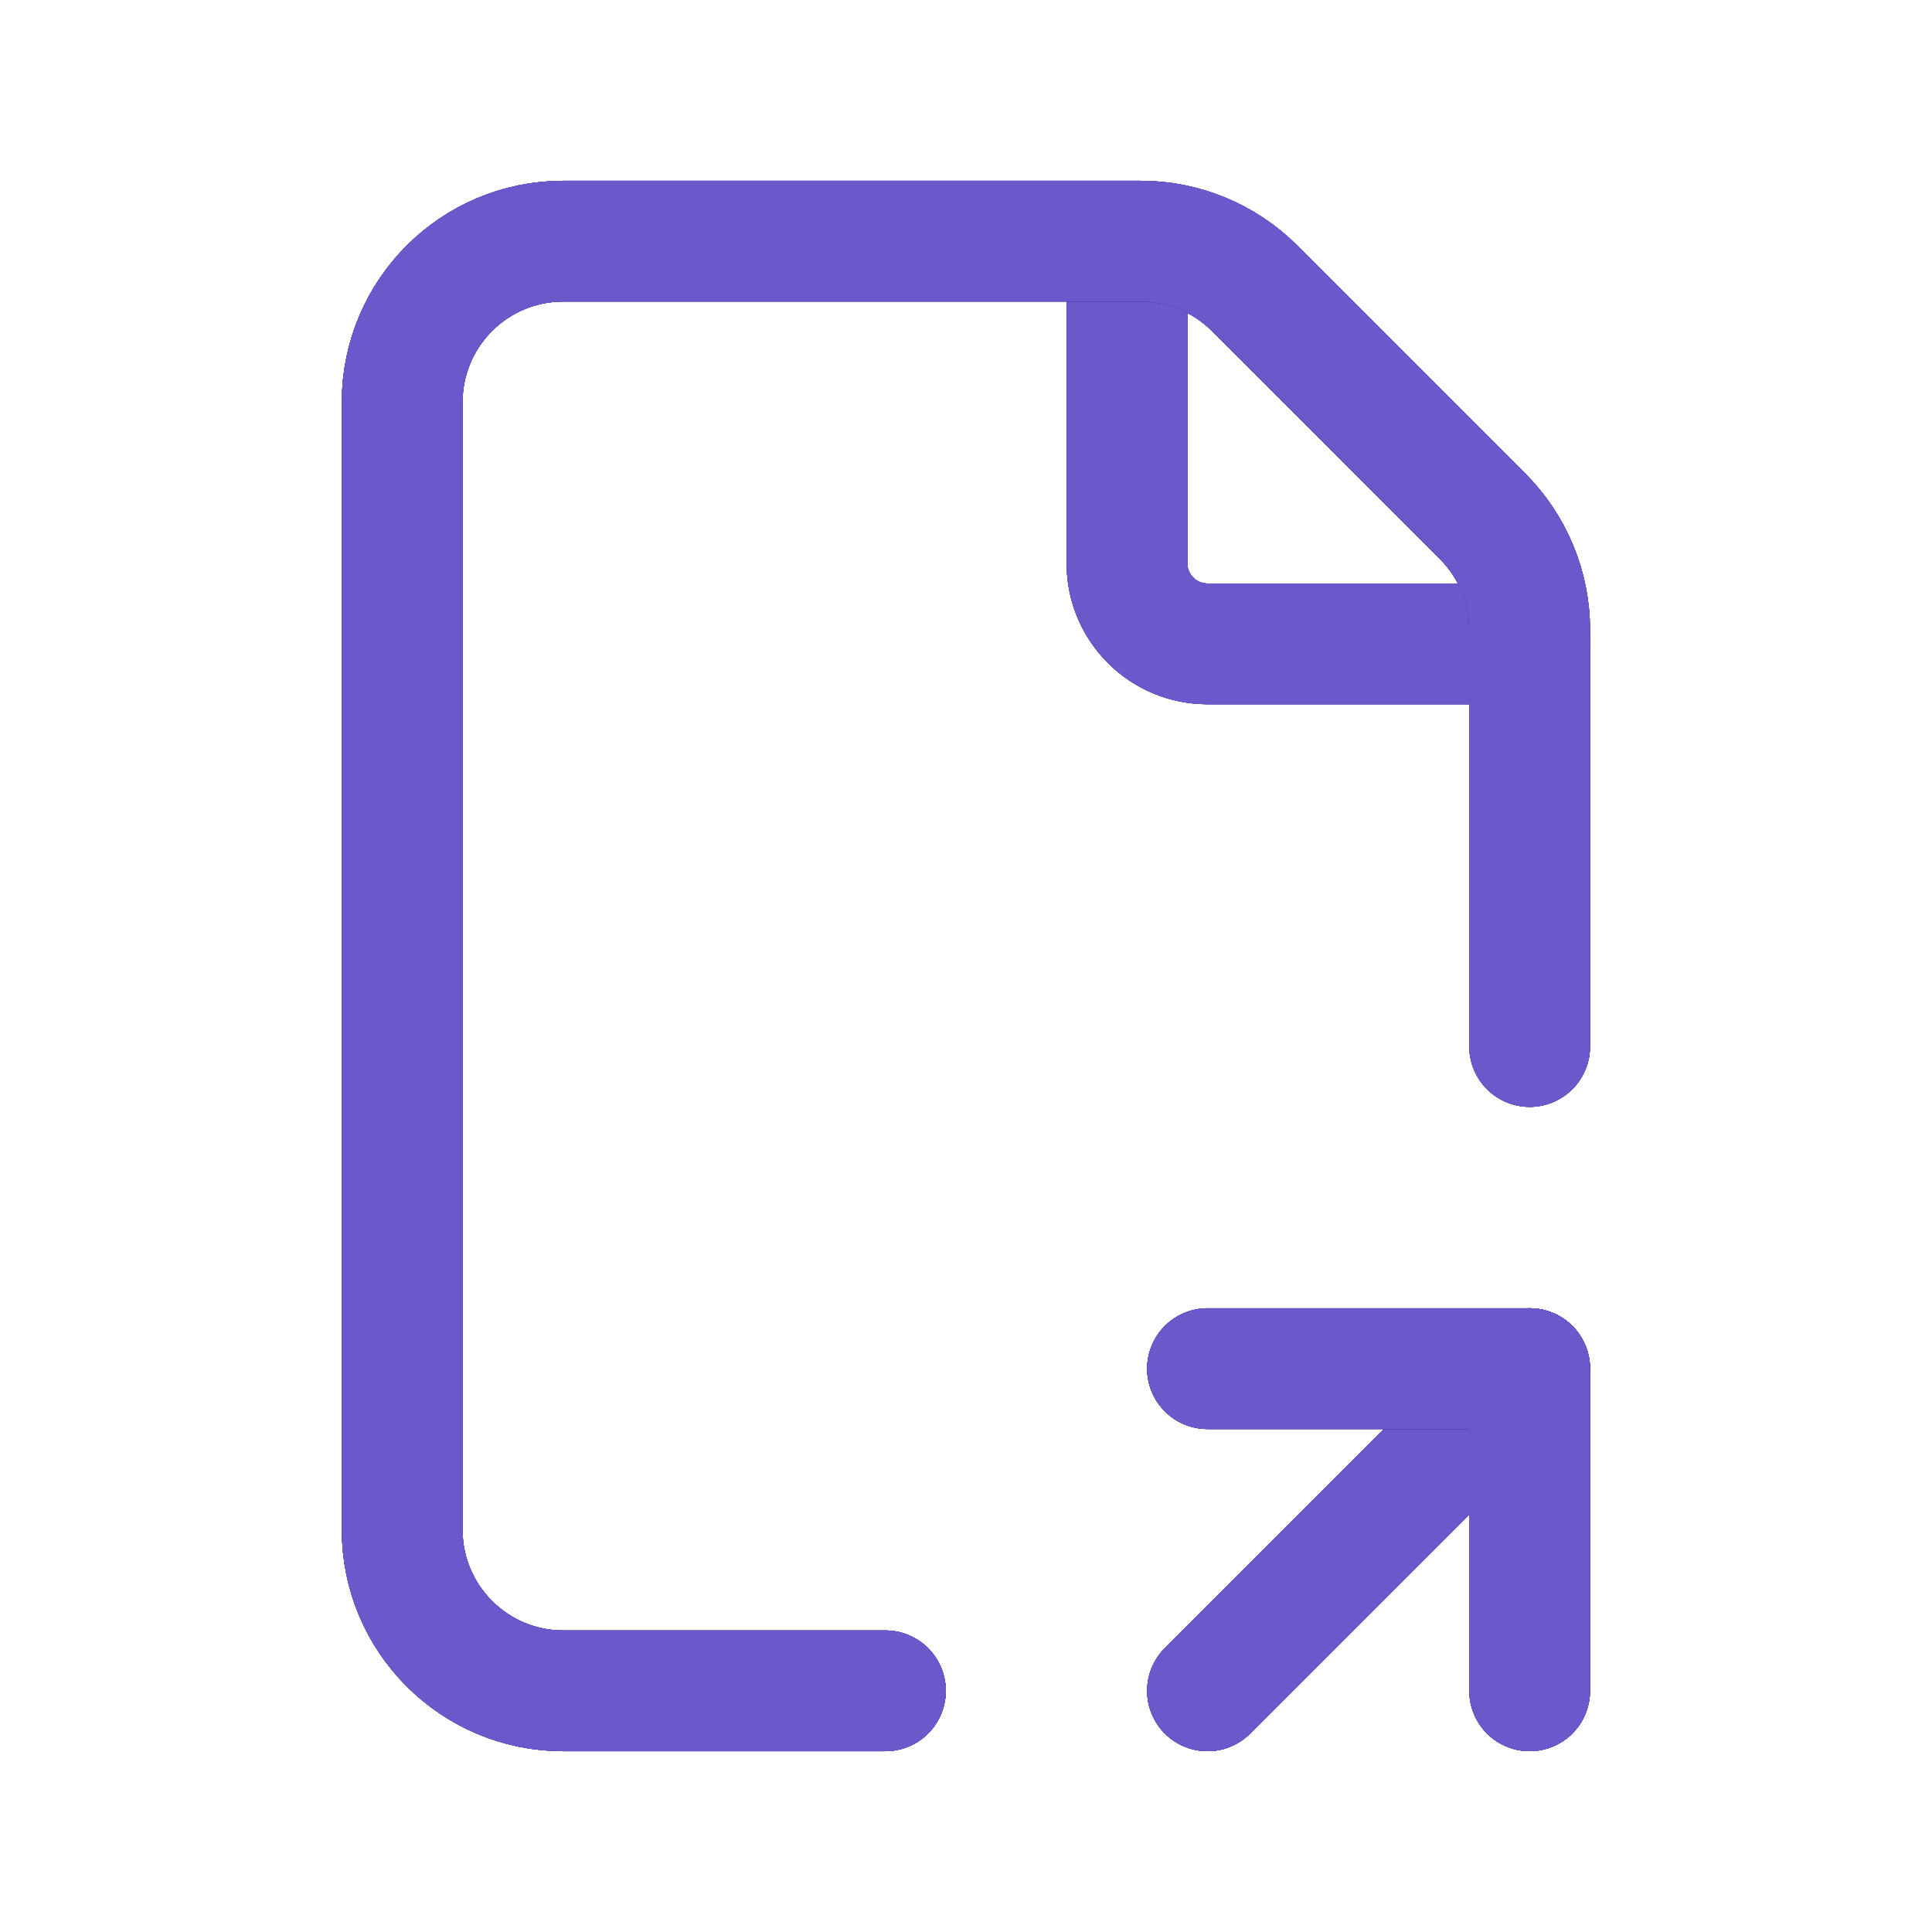 <svg width="24" height="24" viewBox="0 0 24 24" fill="none" xmlns="http://www.w3.org/2000/svg">
<path d="M19.002 7.998H15C14.448 7.998 14 7.55 14 6.998V2.996" stroke="#2E1066" stroke-width="1.5" stroke-linecap="round" stroke-linejoin="round"/>
<path d="M19.002 7.998H15C14.448 7.998 14 7.55 14 6.998V2.996" stroke="#410F9E" stroke-width="1.5" stroke-linecap="round" stroke-linejoin="round"/>
<path d="M19.002 7.998H15C14.448 7.998 14 7.55 14 6.998V2.996" stroke="#453888" stroke-width="1.5" stroke-linecap="round" stroke-linejoin="round"/>
<path d="M19.002 7.998H15C14.448 7.998 14 7.55 14 6.998V2.996" stroke="#5946D7" stroke-width="1.5" stroke-linecap="round" stroke-linejoin="round"/>
<path d="M19.002 7.998H15C14.448 7.998 14 7.55 14 6.998V2.996" stroke="#6B59CC" stroke-width="1.5" stroke-linecap="round" stroke-linejoin="round"/>
<path d="M10.999 21.004H6.997C5.891 21.004 4.996 20.108 4.996 19.003V4.997C4.996 3.891 5.891 2.996 6.997 2.996H14.171C14.702 2.996 15.211 3.207 15.586 3.582L18.416 6.412C18.791 6.787 19.002 7.296 19.002 7.827V13" stroke="#2E1066" stroke-width="1.5" stroke-linecap="round" stroke-linejoin="round"/>
<path d="M10.999 21.004H6.997C5.891 21.004 4.996 20.108 4.996 19.003V4.997C4.996 3.891 5.891 2.996 6.997 2.996H14.171C14.702 2.996 15.211 3.207 15.586 3.582L18.416 6.412C18.791 6.787 19.002 7.296 19.002 7.827V13" stroke="#410F9E" stroke-width="1.5" stroke-linecap="round" stroke-linejoin="round"/>
<path d="M10.999 21.004H6.997C5.891 21.004 4.996 20.108 4.996 19.003V4.997C4.996 3.891 5.891 2.996 6.997 2.996H14.171C14.702 2.996 15.211 3.207 15.586 3.582L18.416 6.412C18.791 6.787 19.002 7.296 19.002 7.827V13" stroke="#453888" stroke-width="1.5" stroke-linecap="round" stroke-linejoin="round"/>
<path d="M10.999 21.004H6.997C5.891 21.004 4.996 20.108 4.996 19.003V4.997C4.996 3.891 5.891 2.996 6.997 2.996H14.171C14.702 2.996 15.211 3.207 15.586 3.582L18.416 6.412C18.791 6.787 19.002 7.296 19.002 7.827V13" stroke="#5946D7" stroke-width="1.5" stroke-linecap="round" stroke-linejoin="round"/>
<path d="M10.999 21.004H6.997C5.891 21.004 4.996 20.108 4.996 19.003V4.997C4.996 3.891 5.891 2.996 6.997 2.996H14.171C14.702 2.996 15.211 3.207 15.586 3.582L18.416 6.412C18.791 6.787 19.002 7.296 19.002 7.827V13" stroke="#6B59CC" stroke-width="1.5" stroke-linecap="round" stroke-linejoin="round"/>
<path d="M15 21.004L19.002 17.002" stroke="#2E1066" stroke-width="1.5" stroke-linecap="round" stroke-linejoin="round"/>
<path d="M15 21.004L19.002 17.002" stroke="#410F9E" stroke-width="1.5" stroke-linecap="round" stroke-linejoin="round"/>
<path d="M15 21.004L19.002 17.002" stroke="#453888" stroke-width="1.5" stroke-linecap="round" stroke-linejoin="round"/>
<path d="M15 21.004L19.002 17.002" stroke="#5946D7" stroke-width="1.5" stroke-linecap="round" stroke-linejoin="round"/>
<path d="M15 21.004L19.002 17.002" stroke="#6B59CC" stroke-width="1.5" stroke-linecap="round" stroke-linejoin="round"/>
<path d="M15 17.002H19.002V21.004" stroke="#2E1066" stroke-width="1.5" stroke-linecap="round" stroke-linejoin="round"/>
<path d="M15 17.002H19.002V21.004" stroke="#410F9E" stroke-width="1.5" stroke-linecap="round" stroke-linejoin="round"/>
<path d="M15 17.002H19.002V21.004" stroke="#453888" stroke-width="1.5" stroke-linecap="round" stroke-linejoin="round"/>
<path d="M15 17.002H19.002V21.004" stroke="#5946D7" stroke-width="1.5" stroke-linecap="round" stroke-linejoin="round"/>
<path d="M15 17.002H19.002V21.004" stroke="#6B59CC" stroke-width="1.5" stroke-linecap="round" stroke-linejoin="round"/>
</svg>
